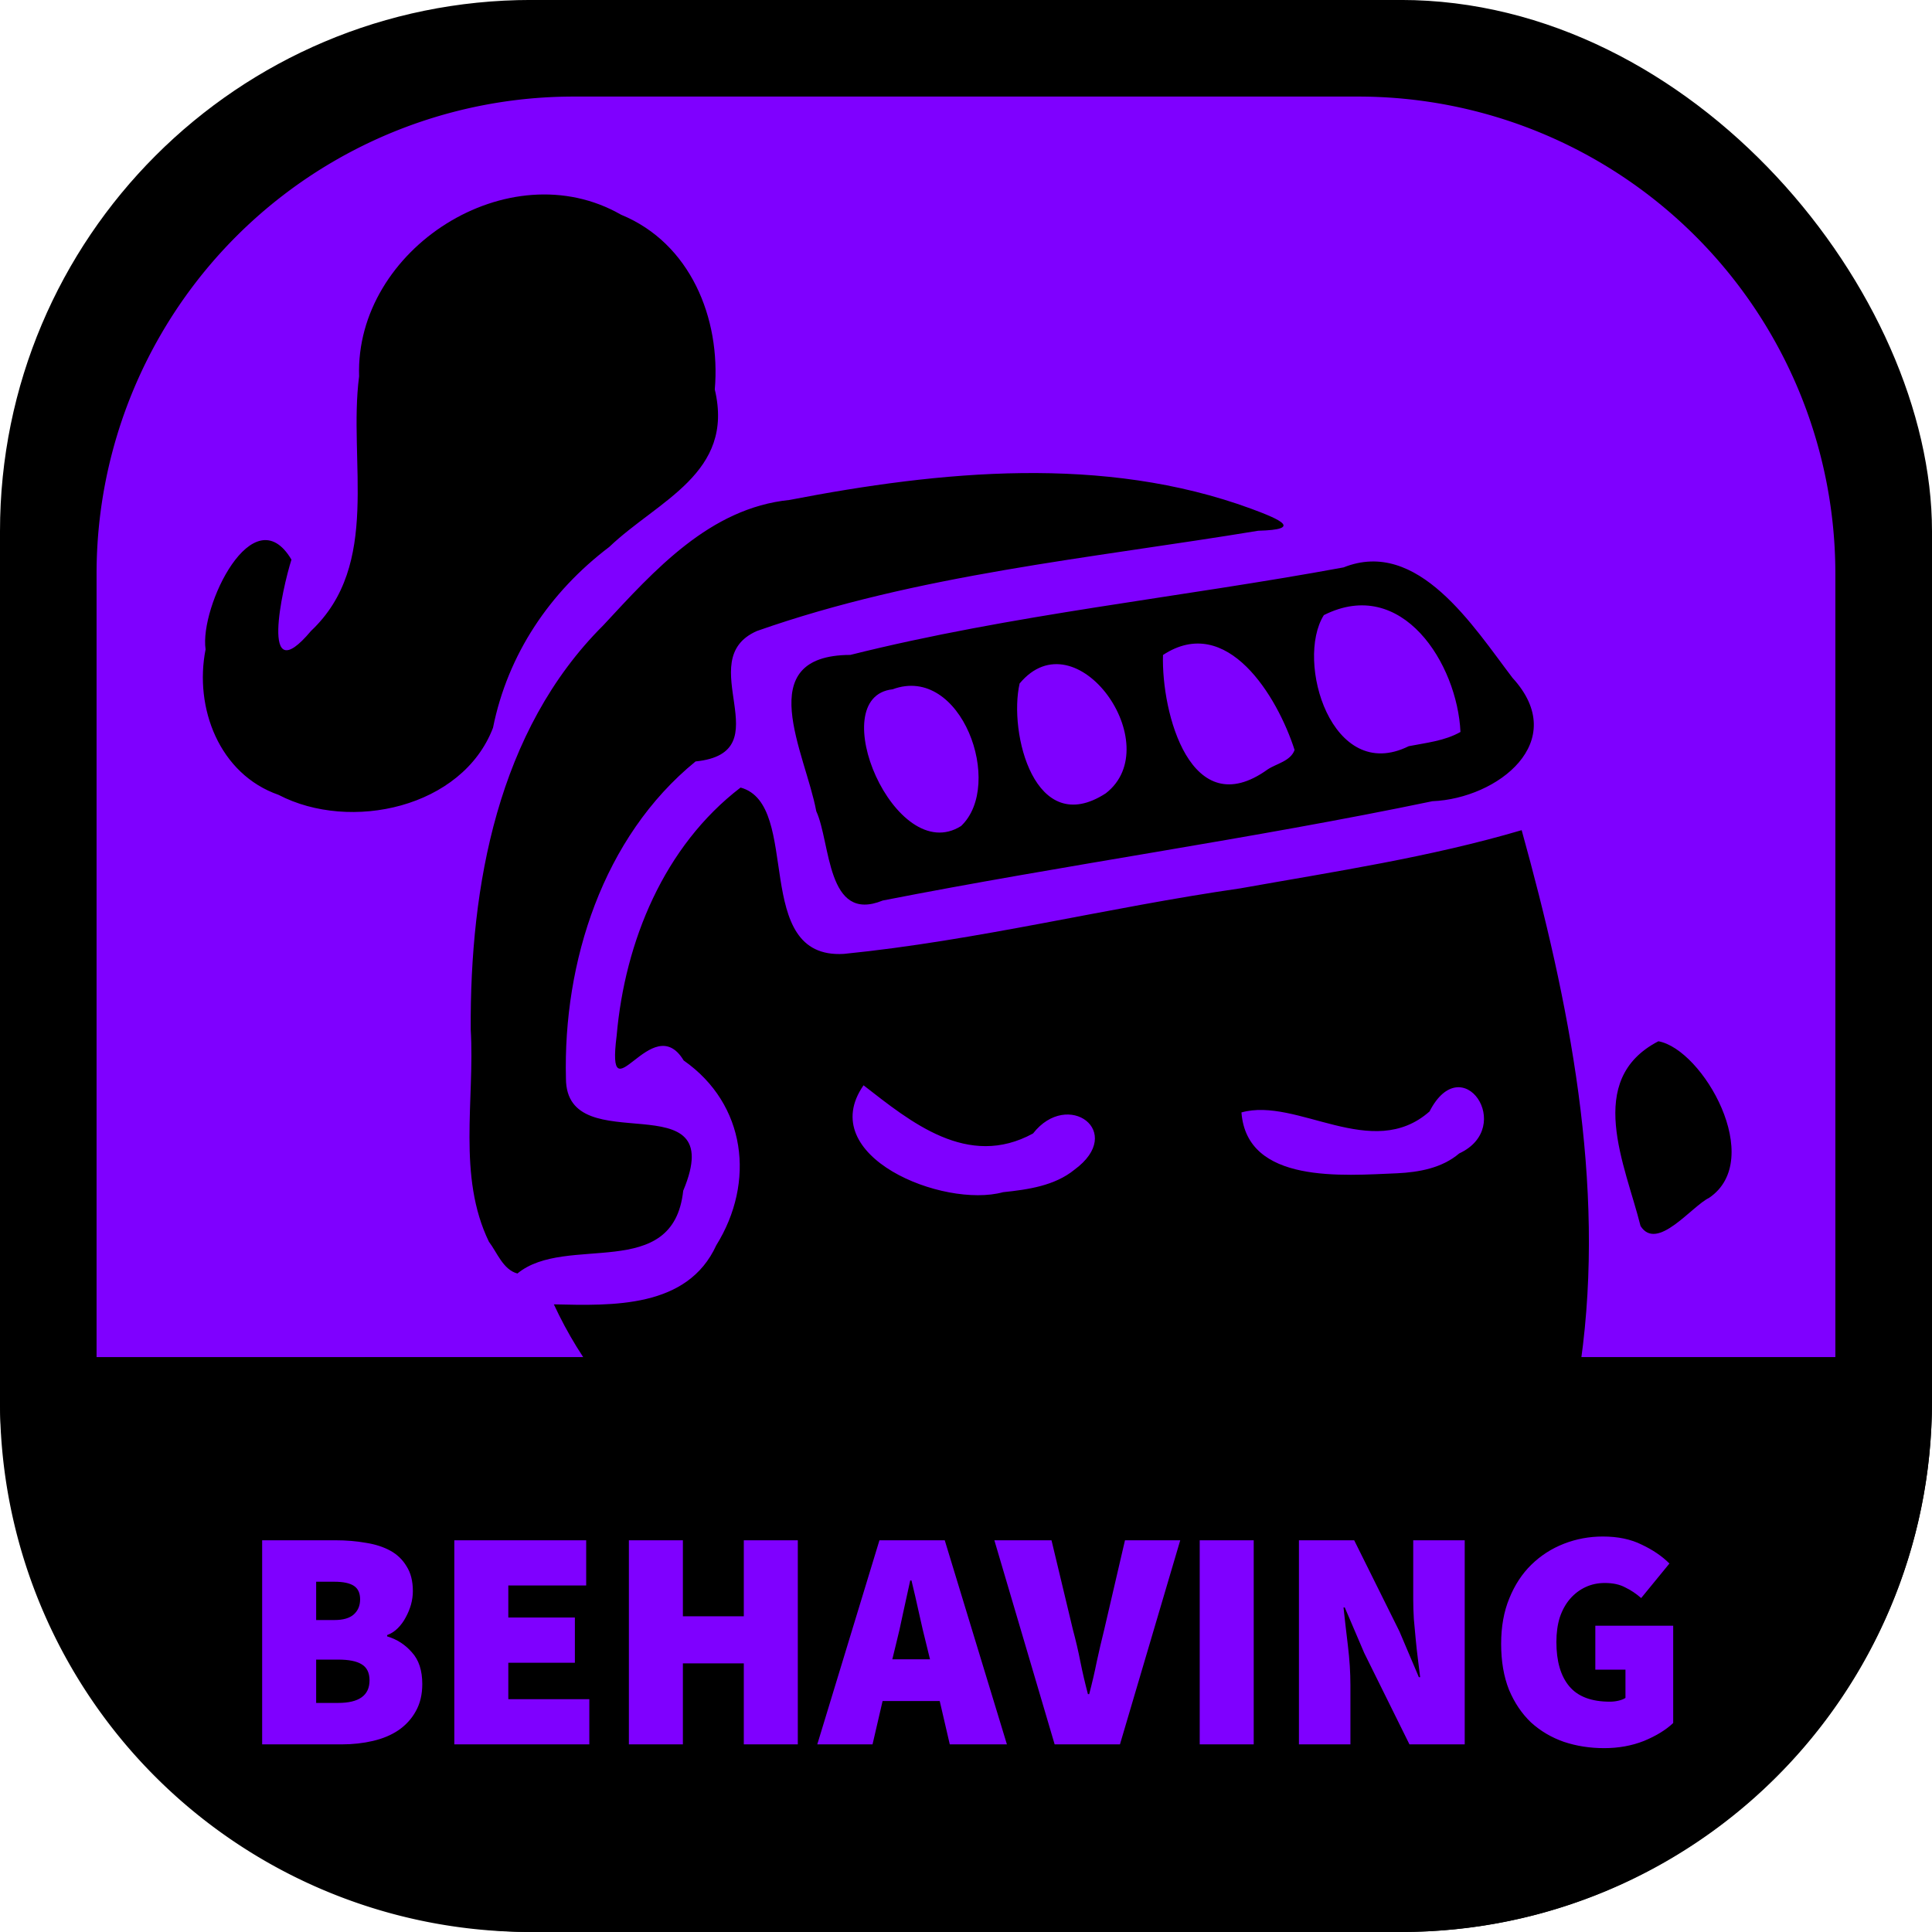 <svg width="200" height="200" viewBox="0 0 52.917 52.917" xmlns="http://www.w3.org/2000/svg"><defs><path id="a" d="M-263 202H-4.5v50.5H-263z"/></defs><g transform="translate(249.804 -91.41)"><rect y="91.409" x="-249.804" height="52.917" width="52.917" style="display:inline;fill:#000;fill-opacity:1;fill-rule:nonzero;stroke:none;stroke-width:.5;stroke-linecap:butt;stroke-linejoin:round;stroke-miterlimit:4;stroke-dasharray:none;stroke-dashoffset:0;stroke-opacity:.909;paint-order:normal" rx="14.552" ry="14.552"/><path style="display:inline;fill:#7f00ff;fill-opacity:1;stroke-width:.45;stroke-linejoin:round;stroke-opacity:.909" d="M-234.062 94.055h21.432a13.068 13.068 0 0 1 13.096 13.097v21.432h-47.625v-21.432a13.068 13.068 0 0 1 13.097-13.097z"/><path style="fill:#000;stroke-width:.274" d="M-222.278 133.173c-3.04-.466-6.177-.816-9.021-2.041-1.492-.953-2.596-2.405-3.335-3.996 1.61.037 3.66.107 4.448-1.617 1.076-1.73.82-3.864-.892-5.063-.868-1.438-2.132 1.656-1.836-.68.226-2.58 1.297-5.189 3.394-6.795 1.7.463.264 4.71 2.83 4.556 3.649-.364 7.226-1.273 10.857-1.795 2.581-.46 5.194-.852 7.707-1.594 1.298 4.68 2.306 9.665 1.62 14.557-.762 2.635-3.652 3.814-6.082 4.435-3.205.381-6.481.332-9.69.033zm1.904-9.726c1.413-1.038-.184-2.209-1.135-.992-1.79.979-3.356-.32-4.643-1.319-1.348 1.94 2.182 3.377 3.822 2.928.676-.071 1.412-.173 1.956-.617zm10.538-.445c1.549-.719.082-2.897-.813-1.15-1.574 1.39-3.63-.4-5.152.027.149 1.969 2.796 1.726 4.263 1.667.6-.029 1.23-.142 1.702-.544zm-26.576 2.42c-.87-1.794-.385-3.888-.499-5.812-.024-3.932.736-8.19 3.632-11.074 1.4-1.508 2.918-3.21 5.097-3.432 4.139-.799 8.613-1.243 12.65.241.804.298 1.413.57.19.602-4.604.76-9.31 1.19-13.73 2.746-1.816.796.72 3.327-1.681 3.573-2.541 2.072-3.63 5.498-3.55 8.688.011 2.318 4.506-.016 3.212 3.07-.273 2.521-3.203 1.164-4.541 2.267-.392-.103-.559-.58-.78-.87zm31.542-.432c-.414-1.664-1.55-4.004.489-5.06 1.221.222 2.937 3.236 1.39 4.288-.478.229-1.427 1.484-1.879.772zm-22.577-11.362c-.29-1.585-1.808-4.27.933-4.28 4.445-1.112 9.013-1.567 13.51-2.397 2.034-.814 3.56 1.626 4.626 3.024 1.602 1.746-.406 3.306-2.192 3.38-4.993 1.04-10.052 1.739-15.057 2.72-1.543.63-1.42-1.581-1.82-2.447zm3.966.407c1.194-1.128.008-4.443-1.875-3.745-1.913.21.068 4.886 1.875 3.745zm3.964-.896c1.703-1.318-.808-4.874-2.36-3.008-.308 1.35.416 4.27 2.36 3.008zm5.171-1.189c-.469-1.461-1.85-3.753-3.604-2.6-.047 1.585.761 4.648 2.865 3.136.236-.16.63-.225.74-.536zm4.544-.492c-.086-1.86-1.597-4.28-3.742-3.2-.79 1.258.214 4.635 2.325 3.59.476-.093.989-.145 1.417-.39zm-32.372 1.723c-1.626-.567-2.315-2.387-1.999-3.985-.17-1.162 1.305-4.22 2.352-2.458-.249.778-.891 3.653.536 1.953 1.93-1.82 1.013-4.645 1.317-6.973-.116-3.488 4.103-6.19 7.175-4.427 1.9.779 2.733 2.84 2.567 4.787.548 2.295-1.555 3.038-2.89 4.312-1.631 1.237-2.78 2.94-3.185 4.955-.837 2.192-3.909 2.86-5.873 1.836z"/><path style="display:inline;fill:#000;stroke-width:.5;stroke-linejoin:round;stroke-opacity:.909" d="M-196.888 128.583v1.191a14.52 14.52 0 0 1-14.552 14.552h-23.812a14.52 14.52 0 0 1-14.552-14.552v-1.19z"/><g aria-label="BEHAVING" transform="matrix(.215 0 0 .215 -186.698 87.912)" style="font-size:40px;line-height:1.25;white-space:pre;shape-inside:url(#a);fill:#7f00ff"><path d="M-260.12 238.493v-26h9.36q2.04 0 3.84.32 1.8.28 3.12 1t2.08 2q.8 1.24.8 3.16 0 .84-.24 1.72-.24.84-.68 1.64-.4.76-1 1.36-.6.6-1.36.88v.16q1.88.56 3.16 2.04 1.32 1.44 1.32 4.04 0 2-.84 3.48-.8 1.44-2.2 2.4-1.36.92-3.24 1.36-1.88.44-3.96.44zm6.88-15.84h2.32q1.68 0 2.48-.72t.8-1.92q0-1.2-.8-1.72t-2.48-.52h-2.32zm0 10.56h2.8q4 0 4-2.88 0-1.44-1-2.04-.96-.6-3-.6h-2.8zM-235.64 238.493v-26h16.8v5.76h-9.92v4.08h8.48v5.76h-8.48v4.64h10.32v5.76zM-213.4 238.493v-26h6.88v9.68h7.76v-9.68h6.88v26h-6.88v-10.32h-7.76v10.32zM-179.4 225.853l-.44 1.8h4.8l-.44-1.8q-.48-1.88-.96-4.08t-.96-4.16h-.16q-.44 2-.92 4.2-.44 2.16-.92 4.04zm-10 12.64 7.92-26h8.32l7.92 26h-7.28l-1.28-5.52h-7.28l-1.28 5.52zM-159.16 238.493l-7.68-26h7.28l2.72 11.36q.56 2.08.96 4.12.4 2 .96 4.12h.16q.56-2.12.96-4.12.44-2.04.96-4.12l2.64-11.36h7.04l-7.68 26zM-140.68 238.493v-26h6.88v26zM-128.04 238.493v-26h7.04l5.76 11.6 2.48 5.84h.16q-.12-1.04-.28-2.28-.16-1.24-.28-2.52-.12-1.32-.24-2.6-.08-1.32-.08-2.52v-7.52h6.56v26h-7.04l-5.76-11.64-2.48-5.8h-.16q.24 2.24.56 4.88.32 2.64.32 5.04v7.52zM-89.16 238.973q-2.72 0-5.12-.8-2.4-.84-4.2-2.48-1.76-1.68-2.8-4.16-1-2.52-1-5.84 0-3.28 1.04-5.8 1.04-2.56 2.8-4.28 1.8-1.76 4.16-2.68 2.36-.92 4.96-.92 2.88 0 4.96 1.04 2.12 1 3.52 2.4l-3.6 4.4q-.96-.84-2.04-1.36-1.04-.56-2.6-.56-1.32 0-2.44.52-1.12.52-1.96 1.48-.84.96-1.32 2.36-.44 1.4-.44 3.16 0 3.68 1.64 5.64 1.64 1.96 5.16 1.96.56 0 1.08-.12.56-.12.92-.36v-3.6h-3.84v-5.6h9.92v12.4q-1.4 1.32-3.72 2.28-2.32.92-5.08.92z" style="font-weight:900;font-family:'Source Sans Pro';-inkscape-font-specification:'Source Sans Pro Heavy'"/></g></g></svg>
